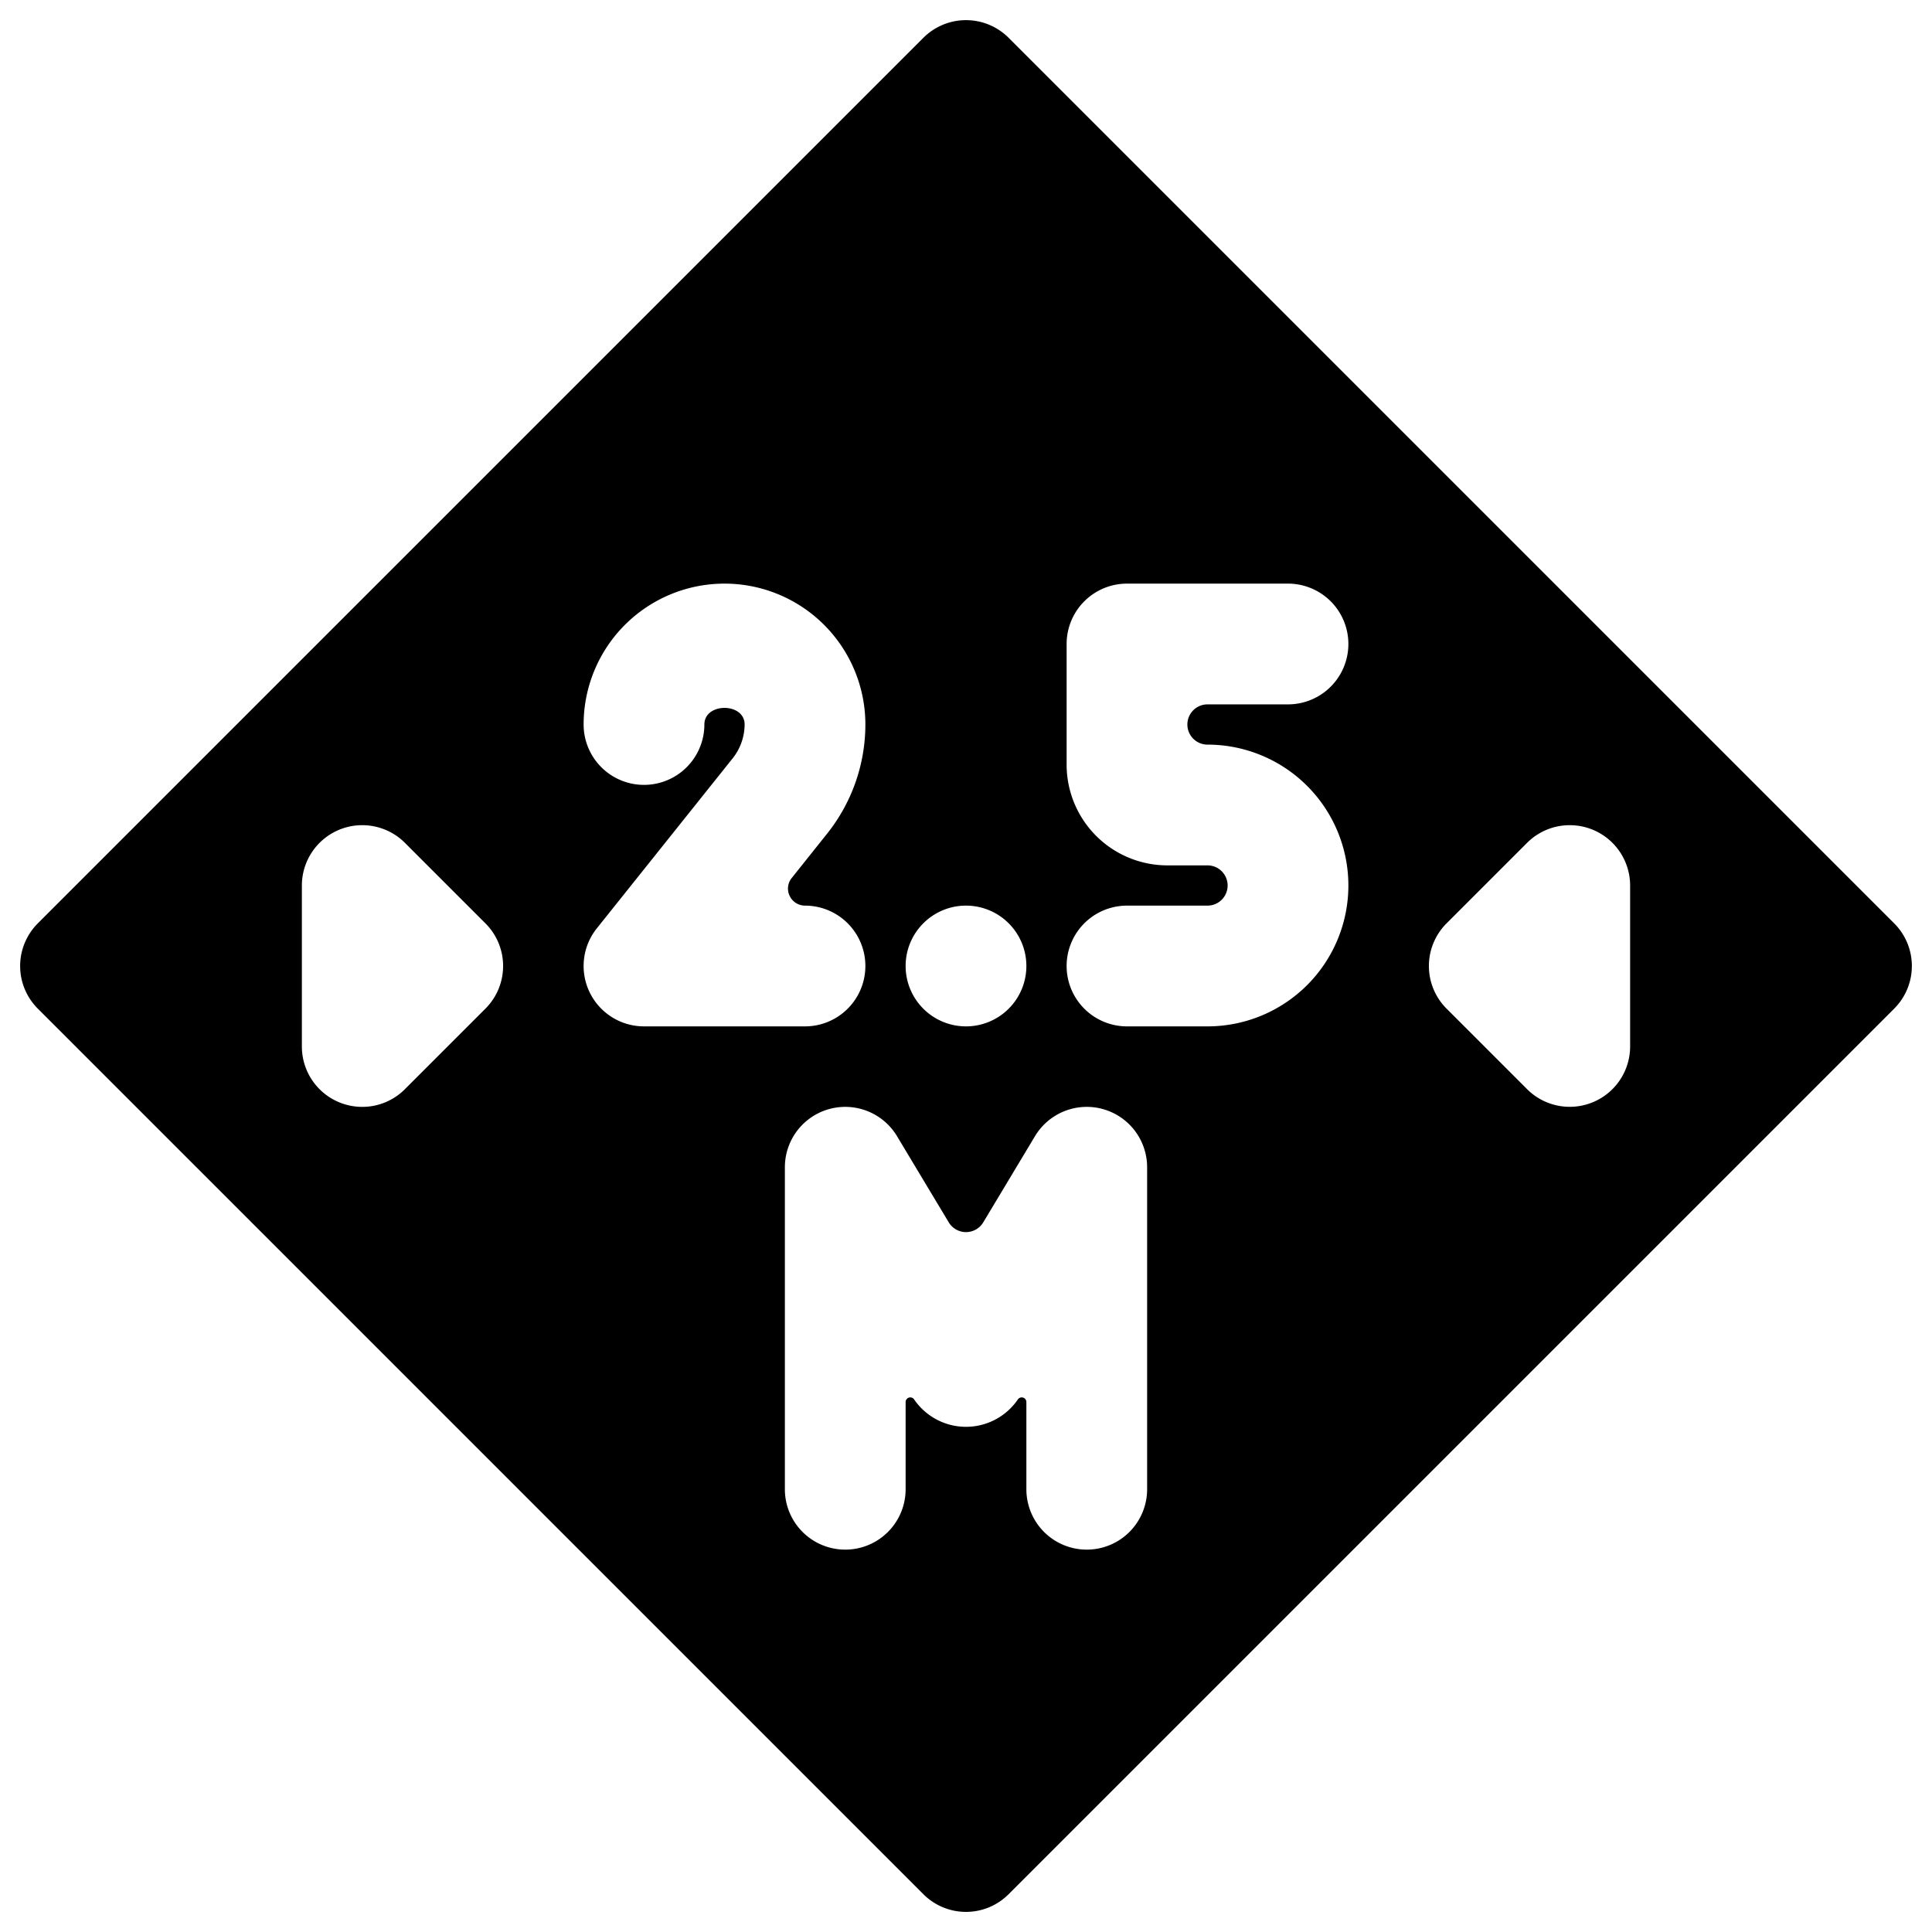 <svg xmlns="http://www.w3.org/2000/svg" viewBox="0 0 24 24"><title>road-sign-width-2.5m</title><path d="M23.53,11.47l-11-11a.749.749,0,0,0-1.06,0l-11,11a.749.749,0,0,0,0,1.06l11,11a.748.748,0,0,0,1.06,0l11-11A.749.749,0,0,0,23.53,11.47ZM12,11.25a.75.75,0,1,1-.75.75A.75.75,0,0,1,12,11.25ZM6.03,12.53l-1,1a.746.746,0,0,1-.53.22A.75.75,0,0,1,3.75,13V11a.75.75,0,0,1,1.28-.53l1,1A.749.749,0,0,1,6.03,12.53Zm1.294-.205a.749.749,0,0,1,.091-.794L9.1,9.422A.682.682,0,0,0,9.25,9c0-.275-.5-.275-.5,0a.75.75,0,0,1-1.5,0,1.75,1.75,0,0,1,3.5,0,2.175,2.175,0,0,1-.477,1.358l-.438.549a.208.208,0,0,0-.025.223.211.211,0,0,0,.19.12.75.75,0,0,1,0,1.5H8A.75.75,0,0,1,7.324,12.325ZM14.25,18.5a.75.75,0,0,1-1.5,0V17.415a.058.058,0,0,0-.107-.029.78.78,0,0,1-1.286,0,.058.058,0,0,0-.107.029V18.5a.75.75,0,0,1-1.5,0v-4a.75.75,0,0,1,1.393-.386l.643,1.071a.25.25,0,0,0,.428,0l.643-1.071a.75.75,0,0,1,1.393.386ZM15,9.25a1.75,1.75,0,0,1,0,3.5H14a.75.75,0,0,1,0-1.5h1a.25.25,0,0,0,0-.5h-.5A1.252,1.252,0,0,1,13.25,9.5V8A.75.75,0,0,1,14,7.25h2a.75.75,0,0,1,0,1.5H15a.25.25,0,0,0,0,.5ZM20.25,13a.75.75,0,0,1-1.28.53l-1-1a.749.749,0,0,1,0-1.06l1-1a.75.75,0,0,1,1.28.53Z"/></svg>